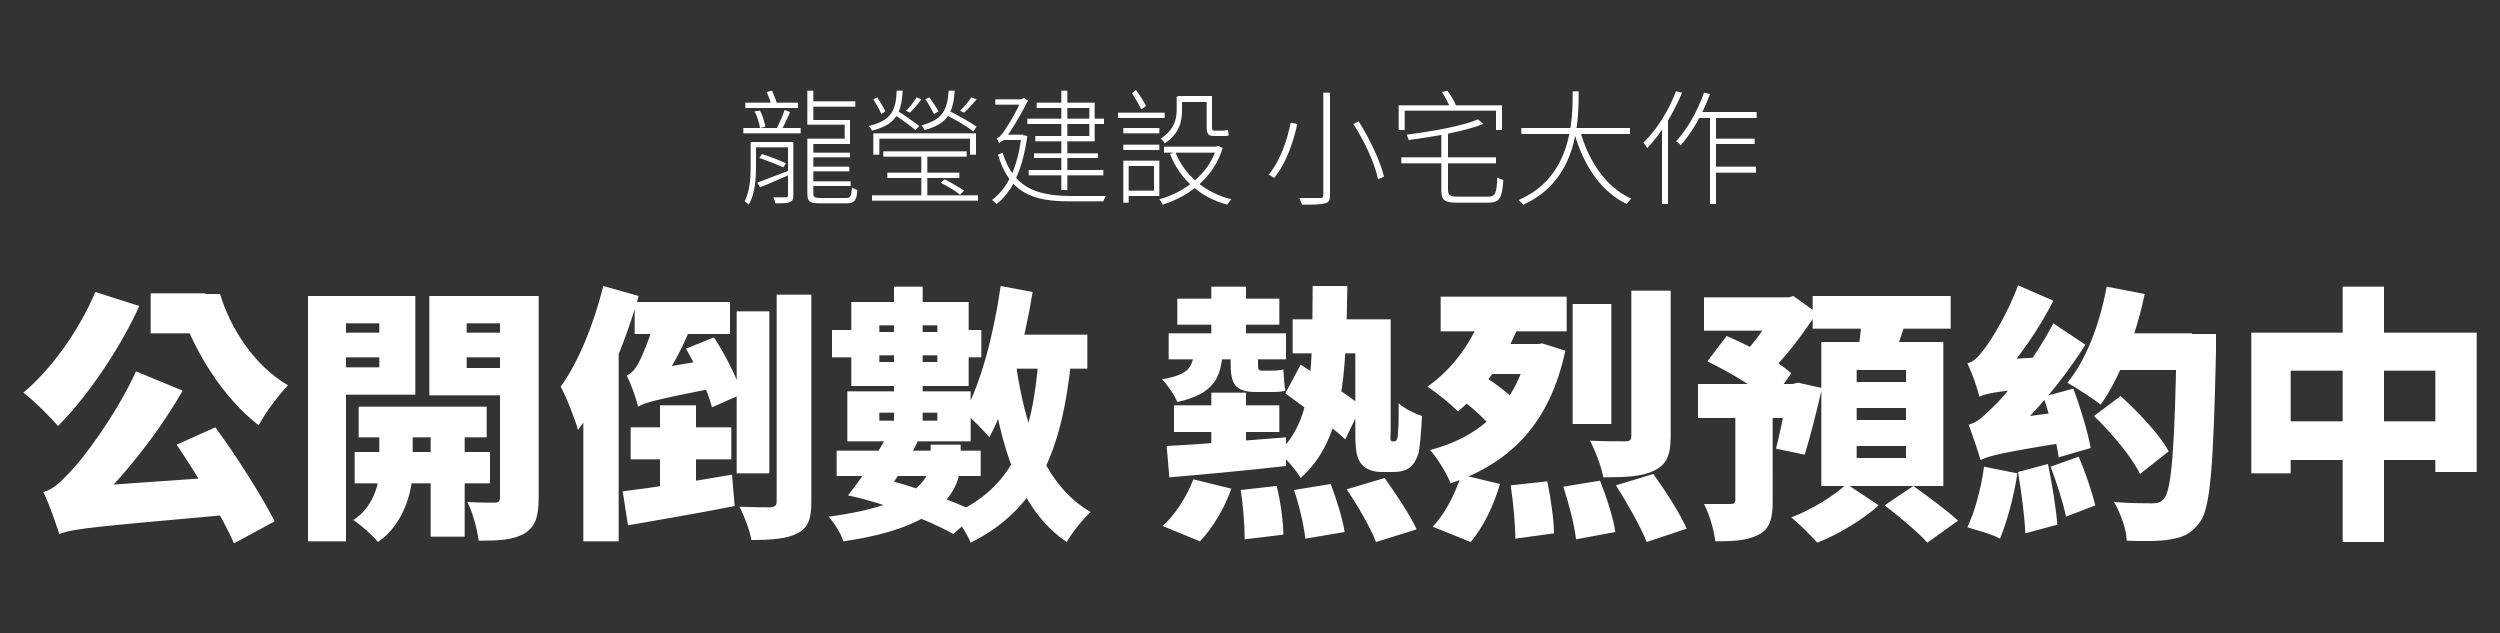 <?xml version="1.0" encoding="utf-8"?>
<!-- Generator: Adobe Illustrator 26.3.1, SVG Export Plug-In . SVG Version: 6.00 Build 0)  -->
<svg version="1.1" id="圖層_1" xmlns="http://www.w3.org/2000/svg" xmlns:xlink="http://www.w3.org/1999/xlink" x="0px" y="0px"
	 viewBox="0 0 375 95" style="enable-background:new 0 0 375 95;" xml:space="preserve">
<rect x="0" y="0" width="375" height="95" fill="#333333" stroke="none"/>
<style type="text/css">
	.st0{fill:#FFFFFF;}
</style>
<g>
	<path class="st0" d="M111.8,15.4v0.8h7.9v-0.8H111.8z M111.5,19.2v0.8h8.6v-0.8H111.5z M113.2,16.7c0.4,0.8,0.7,1.8,0.8,2.5
		l0.8-0.2c-0.1-0.6-0.4-1.7-0.8-2.4L113.2,16.7z M117.7,16.5c-0.3,0.9-0.9,2.2-1.3,3l0.7,0.3c0.4-0.8,1-2,1.4-3L117.7,16.5z
		 M118.2,21.3v8c0,0.2-0.1,0.3-0.3,0.3c-0.2,0-1,0-1.9,0c0.1,0.3,0.3,0.6,0.3,0.9c1.1,0,1.8,0,2.2-0.2c0.4-0.2,0.5-0.4,0.5-1v-8
		H118.2z M121.5,15.2v0.8h6.8v-0.8H121.5z M121.5,22.9v0.7h6v-0.7H121.5z M121.5,25v0.7h5.9V25H121.5z M121.5,27.2v0.7h6.1v-0.7
		H121.5z M121.1,13.6v4.7h0.9v-4.7H121.1z M121.1,17.9v0.8h5.6v2.1h-5.6v0.8h6.4v-3.6H121.1z M121.1,21.2V29c0,1.3,0.4,1.5,2,1.5
		c0.3,0,3.5,0,3.8,0c1.3,0,1.6-0.4,1.7-2c-0.2-0.1-0.6-0.2-0.8-0.4c-0.1,1.3-0.2,1.6-0.9,1.6c-0.6,0-3.3,0-3.7,0
		c-1,0-1.2-0.1-1.2-0.7v-7.8H121.1z M115,13.8c0.3,0.7,0.7,1.6,0.7,2.2l0.9-0.2c-0.1-0.6-0.5-1.5-0.8-2.2L115,13.8z M113.1,21.3v0.8
		h5.4v-0.8H113.1z M112.6,21.3V25c0,1.6-0.1,3.6-0.9,5.2c0.2,0.1,0.5,0.4,0.6,0.5c1-1.7,1.1-4,1.1-5.7v-3.7H112.6z M113.6,27.4
		l0.4,0.7c1.3-0.5,3-1.3,4.7-2l-0.1-0.6C116.7,26.2,114.9,26.9,113.6,27.4z M113.9,23.7c1.2,0.4,2.7,1,3.6,1.4l0.4-0.6
		c-0.8-0.4-2.4-1-3.6-1.4L113.9,23.7z M132.5,22.7v0.8h12.5v-0.8H132.5z M130.8,29.3v0.8h15.9v-0.8H130.8z M133.1,25.9v0.8h10.8
		v-0.8H133.1z M141.1,27.4c1,0.5,2.3,1.3,2.9,1.8l0.6-0.6c-0.7-0.5-1.9-1.2-2.9-1.7L141.1,27.4z M138.2,23.1v6.8h0.9v-6.8H138.2z
		 M131,20v3.2h0.9v-2.4h13.6v2.4h0.9V20H131z M137.5,14.6c-0.4,0.6-1,1.5-1.6,2l0.6,0.3c0.5-0.5,1.2-1.3,1.7-2L137.5,14.6z
		 M134,17.1c1.1,0.7,2.6,1.8,3.3,2.4l0.6-0.6c-0.8-0.6-2.2-1.6-3.3-2.3L134,17.1z M134.5,13.6c-0.1,3.1-0.9,4.5-4.2,5.3
		c0.2,0.1,0.4,0.5,0.5,0.7c3.5-0.9,4.4-2.5,4.6-6H134.5z M145.7,14.6c-0.4,0.6-1.1,1.5-1.7,2l0.6,0.3c0.6-0.5,1.3-1.3,1.9-2
		L145.7,14.6z M141.8,17.2c1.5,0.7,3.3,1.8,4.2,2.5l0.5-0.7c-1-0.7-2.8-1.7-4.2-2.4L141.8,17.2z M142.3,13.6c-0.2,3-1,4.4-4.1,5.2
		c0.2,0.2,0.4,0.5,0.5,0.7c3.4-0.9,4.3-2.6,4.5-5.9H142.3z M131,14.9c0.4,0.7,1,1.6,1.2,2.2l0.6-0.4c-0.2-0.5-0.8-1.4-1.2-2.1
		L131,14.9z M138.8,14.9c0.5,0.7,1,1.6,1.3,2.2l0.7-0.4c-0.3-0.5-0.9-1.4-1.4-2.1L138.8,14.9z M154.1,17.8v0.8h11.5v-0.8H154.1z
		 M155.1,23v0.7h9.6V23H155.1z M154.3,25.5v0.8h11.2v-0.8H154.3z M159.2,13.6v14.9h0.9V13.6H159.2z M155.5,15.4v0.8h7.9v4.2h-8.1
		v0.8h8.9v-5.8H155.5z M149.3,14.9v0.8h4.3v-0.8H149.3z M150.5,20.2l-0.2,0.8h3.2v-0.8H150.5z M153.2,20.2v0.2
		c-0.5,4.7-2.1,7.9-4.4,9.6c0.2,0.1,0.5,0.4,0.7,0.6c2.3-1.8,3.9-5.1,4.6-10.2l-0.5-0.1l-0.2,0H153.2z M150.4,22.9l-0.7,0.3
		c1.7,5.8,5.3,7,10.7,7h5.1c0.1-0.2,0.2-0.6,0.4-0.8c-0.8,0-4.9,0-5.5,0C155.5,29.3,152,28.2,150.4,22.9z M149.9,21.5
		c0-0.2,0.7-0.5,0.7-0.5v0c1.2-1.5,2.4-3.6,3.6-5.9l-0.6-0.4l-0.4,0.2V15c-0.8,2-2.2,4.1-2.6,4.7c-0.4,0.6-0.8,1-1.1,1
		C149.6,20.9,149.8,21.3,149.9,21.5z M168.5,19.3V20h5.4v-0.8H168.5z M168.5,21.7v0.8h5.4v-0.8H168.5z M167.7,16.9v0.8h7v-0.8H167.7
		z M168.9,24.1v0.8h4.2v3.7h-4.2v0.8h5v-5.3H168.9z M168.5,24.1v6.3h0.8v-6.3H168.5z M169.8,14c0.5,0.7,1.1,1.8,1.4,2.4l0.7-0.5
		c-0.3-0.6-0.9-1.6-1.5-2.4L169.8,14z M176.7,14.4v0.9h4.8v-0.9H176.7z M174.6,22v0.9h8.3V22H174.6z M182.5,22v0.2
		c-1.3,4.1-5,6.7-8.6,7.7c0.2,0.2,0.4,0.6,0.5,0.8c3.8-1.2,7.6-3.9,9-8.5l-0.6-0.3l-0.2,0H182.5z M176.3,22.8l-0.8,0.3
		c1.5,3.8,4.5,6.5,8.6,7.6c0.1-0.2,0.4-0.6,0.6-0.8C180.7,28.9,177.6,26.2,176.3,22.8z M176.5,14.4v2.1c0,1.4-0.4,3-2.4,4.3
		c0.2,0.1,0.5,0.5,0.6,0.7c2.2-1.4,2.6-3.3,2.6-4.9v-2.1H176.5z M181,14.4v4.5c0,1.2,0.2,1.5,1.1,1.5c0.2,0,1.1,0,1.4,0
		c0.3,0,0.7,0,0.8-0.1c0-0.2-0.1-0.6-0.1-0.8c-0.2,0-0.5,0.1-0.7,0.1c-0.2,0-1.1,0-1.4,0c-0.2,0-0.3-0.1-0.3-0.7v-4.5H181z
		 M198.5,13.9v15.3c0,0.4-0.1,0.5-0.5,0.5c-0.4,0-1.7,0-3.1,0c0.1,0.3,0.3,0.7,0.4,1c1.7,0,2.8,0,3.4-0.2c0.6-0.1,0.8-0.4,0.8-1.3
		V13.9H198.5z M203,18.6c1.7,2.6,3.3,6.1,3.7,8.3l0.9-0.4c-0.5-2.2-2.1-5.6-3.8-8.3L203,18.6z M193.6,18.4c-0.5,2.6-1.6,5.8-3.3,7.8
		c0.2,0.1,0.6,0.3,0.8,0.5c1.8-2.1,2.9-5.4,3.5-8.1L193.6,18.4z M221.7,17.9c-2.3,1-6.8,1.8-10.7,2.3c0.1,0.2,0.2,0.5,0.3,0.8
		c3.9-0.5,8.4-1.3,11.2-2.4L221.7,17.9z M216.2,19.9v8.7c0,1.5,0.6,1.8,2.4,1.8c0.4,0,4.1,0,4.6,0c1.8,0,2.1-0.7,2.3-3.4
		c-0.3-0.1-0.7-0.2-0.9-0.4c-0.1,2.4-0.3,2.9-1.4,2.9c-0.8,0-4,0-4.5,0c-1.2,0-1.5-0.2-1.5-1v-8.7H216.2z M209.8,15.8v3.7h0.9v-2.9
		h13.7v2.9h0.9v-3.7H209.8z M216.3,13.8c0.5,0.8,1.1,1.9,1.3,2.6l0.9-0.3c-0.2-0.7-0.8-1.7-1.4-2.5L216.3,13.8z M210.2,23.6v0.9
		h14.2v-0.9H210.2z M228.2,19.2v0.9h16.3v-0.9H228.2z M237,19.6l-0.9,0.2c1.4,5,4,8.9,7.9,10.8c0.2-0.2,0.4-0.6,0.7-0.8
		C240.9,28.1,238.3,24.2,237,19.6z M235.9,13.7c0,4.1,0,12.8-8.1,16.3c0.2,0.2,0.5,0.5,0.7,0.7c8.2-3.7,8.3-12.5,8.3-17H235.9z
		 M254.7,16.8l-0.4,0.9h9.2v-0.9H254.7z M257,20.8v0.8h6.2v-0.8H257z M257,25v0.9h6.4V25H257z M256.5,17.1v13.5h0.9V17.1H256.5z
		 M255.6,13.9c-1,2.8-2.5,5.5-4.2,7.3c0.2,0.1,0.6,0.4,0.7,0.6c1.7-1.9,3.3-4.7,4.4-7.7L255.6,13.9z M251.4,13.7
		c-1.1,2.9-2.9,5.8-4.9,7.7c0.2,0.2,0.5,0.7,0.6,0.8c2-2.1,3.9-5.1,5.2-8.3L251.4,13.7z M249.3,18.3v12.3h0.9V17.5l0,0L249.3,18.3z"
		/>
	<path class="st0" d="M26.5,66.7c3.1,4.6,6.9,10.9,8.6,14.8l6.1-3.3c-2-3.9-5.6-9.6-8.9-14.1L26.5,66.7z M14.3,43.8
		c-2.4,5.7-6.6,11.6-10.8,15.1C5,60,7.6,62.6,8.7,63.9c4.3-4.3,9.2-11.4,12.2-18L14.3,43.8z M8.9,80.1c0-1.1,4.3-3.3,4.3-3.3v-0.2
		c4.9-4.6,10.3-11.2,14.2-18l-7-2.9c-3,6.6-8.1,13.3-9.8,15c-1.6,1.7-2.6,2.7-4.1,3.1C7.4,75.6,8.5,78.9,8.9,80.1z M8.9,80.1
		c2.4-0.9,5.7-1.1,27.7-3.1c-0.4-1.3-1-3.8-1.3-5.6L12.5,73l-3.8,2.1L8.9,80.1z M26.1,44v3.2h1.2c2.1,5.7,6,12.3,11.5,16.6
		c1-1.9,3.1-4.7,4.4-6c-5.1-3-8.6-8.5-10.2-13.7H26.1z M22.6,44v6h8.2v-6H22.6z M53.8,61v4.6H73V61H53.8z M53.2,67.8v4.7h20.3v-4.7
		H53.2z M64.6,62.4v18.1h5.1V62.4H64.6z M56.9,62.6v7.9c0,2-0.9,5.6-3.9,7.5c1.2,0.8,2.9,2.3,3.7,3.3c4.1-2.8,5.2-8.1,5.2-10.8v-7.9
		H56.9z M49.1,49.9v3.7h9.5v-3.7H49.1z M67.9,49.9v3.7h9.5v-3.7H67.9z M75,44.4v30.2c0,0.6-0.2,0.8-0.8,0.8c-0.6,0-2.5,0-4.1-0.1
		c0.8,1.5,1.5,4.2,1.7,5.8c3.1,0,5.2-0.1,6.9-1.1c1.6-1,2.1-2.5,2.1-5.3V44.4H75z M49.7,44.4v4.1h7.2v6.6h-7.2v4.1h12.6V44.4H49.7z
		 M78.1,44.4H64.4v14.9h13.7v-4.1H70v-6.7h8.1V44.4z M46.2,44.4v36.8h5.7V44.4H46.2z M95.7,61c0-0.9,2.8-2.5,2.8-2.5v-0.1
		c1.7-2.3,3.8-5.9,5-9.1l-5.2-1.8c-0.7,3.1-2.1,6.2-2.6,7.1c-0.5,0.9-1.1,1.5-1.7,1.7C94.6,57.5,95.5,59.9,95.7,61z M95.7,61
		c1.2-0.7,2.9-1.1,14-3.3c-0.7-1-1.8-2.7-2.5-3.9l-9.9,1.7l-2,1.5L95.7,61z M90.5,42.9c-1.4,5.6-3.7,11.4-6.4,15.1
		c0.9,1.6,2.2,5,2.6,6.5c3.8-5,7.1-13.1,9.1-20.1L90.5,42.9z M87.5,54.7v26.5h5.3V49.5l0,0L87.5,54.7z M99,60.8v15.1h5.4V60.8H99z
		 M110.5,46.7v24.3h4.9V46.7H110.5z M95.2,45.3v4.8h14.3v-4.8H95.2z M94.6,64.1v4.8h15.1v-4.8H94.6z M93.4,73.7l0.8,5.1
		c4.5-0.8,10.5-1.8,16-2.9l-0.4-4.7C104,72.2,97.6,73.2,93.4,73.7z M102.9,52.3c1.6,2.8,3.3,6.4,3.9,8.8l4.5-2
		c-0.7-2.3-2.5-5.9-4.2-8.5L102.9,52.3z M116.5,44.2v31c0,0.6-0.2,0.8-0.9,0.9c-0.6,0-2.7,0-4.7-0.1c0.7,1.3,1.6,3.6,1.8,5
		c3.1,0,5.4-0.2,6.9-1c1.6-0.8,2.1-2.1,2.1-4.8v-31H116.5z M149.5,50.2v5.1h13.6v-5.1H149.5z M150.1,42.9c-1,7-2.9,14.4-5.4,19
		c1,0.8,2.9,2.7,3.7,3.7c2.9-5.4,5.2-13.9,6.5-21.8L150.1,42.9z M155.8,53.5c-0.9,12.2-3.9,19.7-12.9,23.6c0.9,1,2.3,3.2,2.7,4.3
		c10-5,13.7-13.6,15.1-27.6L155.8,53.5z M152.4,54.7l-4,0.6c1.6,11.6,4.4,21.1,11.6,26c0.8-1.4,2.5-3.5,3.6-4.5
		C156.8,72.9,153.8,64.4,152.4,54.7z M134.1,43v21.8h4.3V43H134.1z M131.9,48.8h8.7v5.5h-8.7V48.8z M127.7,45.3v12.6h17.6V45.3
		H127.7z M131.9,61.9h8.7v1.2h-8.7V61.9z M127.1,58.7v7.5h18.5v-7.5H127.1z M124.8,49.5v4.1h4.1v-0.3h13.5v0.3h4.8v-4.1h-4.8v0.3
		H129v-0.3H124.8z M127.2,74.3l4.6,1.1c2-2.5,4.6-6.4,6.2-9.9l-4.5-1C131.9,67.7,129.3,71.7,127.2,74.3z M127.2,74.3
		c5.5,1.2,12.1,3.7,15.8,5.8l3.6-3.2c-3.9-1.9-10.4-4.3-15.8-5.5L127.2,74.3z M139.6,66.7v2.1c0,2.8-1.7,6.9-15.3,8.7
		c0.8,0.9,1.9,2.6,2.2,3.7c15.3-2.2,17.6-7.9,17.6-12.2v-2.3H139.6z M125.5,67.6v3.8h21.6v-3.8H125.5z M176.6,44.8v3.9h15.3v-3.9
		H176.6z M193.9,47.9V53H206v-5.1H193.9z M175.3,50v3.9h17.6V50H175.3z M181.7,43v9.1h5.2V43H181.7z M181.7,58.9v9.6h5.2v-9.6H181.7
		z M176.1,60.8v4h15.8v-4H176.1z M175,66.9l0.4,4.7c4.8-0.4,11.3-1,17.5-1.7l0-4.3C186.4,66.1,179.5,66.7,175,66.9z M196.9,43
		c-0.1,12,0.2,20-5.2,24.9c1.2,0.8,2.7,2.6,3.4,3.8c6.5-5.8,6.8-15.4,7-28.8H196.9z M192.8,59c2.8,2.1,7,5,9,6.9l2.4-5
		c-2-1.7-6.4-4.4-9.1-6.2L192.8,59z M203.3,47.9v17c0,3.1,0.3,4,1,4.8c0.7,0.8,1.9,1.1,2.9,1.1c0.6,0,1.3,0,1.9,0
		c0.8,0,1.8-0.2,2.4-0.7c0.6-0.5,1-1.2,1.3-2.2c0.2-1,0.4-3.5,0.5-5.5c-1.2-0.4-2.6-1.1-3.5-1.9c0,2,0,3.6-0.1,4.3
		c0,0.7-0.1,1-0.2,1.2c-0.1,0.1-0.2,0.2-0.3,0.2c-0.1,0-0.2,0-0.3,0c-0.1,0-0.2,0-0.3-0.2s0-0.6,0-1.5V47.9H203.3z M186.1,73.5
		c0.4,2.4,0.6,5.5,0.6,7.4l5.8-0.7c0-1.9-0.4-4.9-1-7.3L186.1,73.5z M194.1,73.5c0.8,2.3,1.5,5.4,1.7,7.3l5.9-1
		c-0.3-1.9-1.2-4.9-2.1-7.2L194.1,73.5z M202,73.4c1.7,2.5,3.6,5.8,4.4,7.9l6.1-1.9c-1-2.2-3.2-5.4-4.8-7.7L202,73.4z M179,71.9
		c-1,2.7-2.9,5.5-4.6,7l5.6,2.3c1.9-2,3.7-5,4.7-7.9L179,71.9z M179.1,52.7c-0.2,2.4-0.8,3.5-4.8,4.2c0.8,0.8,1.9,2.4,2.3,3.4
		c5.4-1.2,6.6-3.6,6.8-7.6H179.1z M184.6,52.6v2c0,2.9,0.6,4.2,3.8,4.2c0.6,0,1.6,0,2.1,0c0.8,0,1.7,0,2.3-0.2
		c-0.2-1-0.2-2.2-0.3-3.2c-0.5,0.2-1.6,0.2-2.1,0.2c-0.3,0-0.8,0-1.1,0c-0.6,0-0.6-0.3-0.6-1v-2H184.6z M216.1,44.5v5.2H235v-5.2
		H216.1z M222.6,46.4c-1.6,4.7-4.7,9-8.5,11.6c1.3,0.8,3.6,2.7,4.6,3.7c3.8-3.1,7.5-8.3,9.5-13.9L222.6,46.4z M222.6,51.6l-2.3,4.5
		h10.8v-4.5H222.6z M229.2,51.6v0.8c-1.6,7.8-6.8,13.1-14.7,15.1c1.1,1.2,2.5,3.5,3.1,5c9.1-3.1,14.9-9.1,17.2-19.9l-3.5-1.1l-1,0.2
		H229.2z M219,59.8c1.7,1.2,3.8,3.1,4.8,4.4l3.7-3.9c-1.1-1.2-3.3-2.9-5-3.9L219,59.8z M235.9,45.6v18h5.8v-18H235.9z M244.7,43.6
		v21.8c0,0.6-0.2,0.8-1,0.8s-3.2,0-5.2-0.1c0.8,1.5,1.7,3.9,2,5.5c3.3,0,5.8-0.1,7.6-1c1.9-0.9,2.5-2.3,2.5-5.2V43.6H244.7z
		 M226.6,72.8c0.4,2.6,0.7,6,0.7,8l5.8-0.8c0-2-0.5-5.3-1-7.8L226.6,72.8z M234.5,73c0.8,2.5,1.7,5.8,1.9,7.9l5.9-1.1
		c-0.3-2.1-1.3-5.2-2.3-7.7L234.5,73z M242.4,72.8c1.7,2.7,3.7,6.2,4.6,8.5l6-2c-1-2.3-3.2-5.7-5-8.2L242.4,72.8z M219.2,71.2
		c-0.9,2.9-2.6,6.1-4.3,7.8l5.7,2.3c1.9-2.2,3.5-5.6,4.4-8.7L219.2,71.2z M255.6,44.6v5h12.7v-5H255.6z M254.7,57.6v5.1h15.3v-5.1
		H254.7z M260.3,60.5V75c0,0.4-0.2,0.6-0.7,0.6c-0.6,0-2.5,0-4,0c0.8,1.5,1.5,3.9,1.7,5.6c2.7,0,4.8-0.1,6.5-1
		c1.7-0.9,2.1-2.4,2.1-5V60.5H260.3z M266.6,44.6v1c-0.8,2.1-3,5.3-4.8,7.2c0.9,0.8,2.5,2.4,3.2,3.5c2.6-2.4,5.5-6.2,7.5-9.4
		l-3.5-2.5l-1,0.3H266.6z M268.2,57.6v0.6c-0.4,3-1.2,6.8-1.8,9.1l4.3,0.9c0.8-2.5,1.8-6.5,2.6-10l-3.6-0.8l-0.8,0.2H268.2z
		 M256.1,54.2c3.3,1.6,7.6,4.1,9.5,6.1l3.1-4.3c-2.1-1.9-6.4-4.2-9.7-5.6L256.1,54.2z M271.9,44.4v4.9h20.7v-4.9H271.9z M278.5,61.2
		h7.4V63h-7.4V61.2z M278.5,66.9h7.4v1.8h-7.4V66.9z M278.5,55.5h7.4v1.8h-7.4V55.5z M273.2,51.3v21.6h18.3V51.3H273.2z M279.3,47.1
		c-0.1,2.1-0.4,4.8-0.8,6.7l5.1,0.9c0.7-1.7,1.6-4.3,2.4-6.9L279.3,47.1z M277,72.6c-1.8,1.7-5.3,3.9-8.3,5c1.2,1,2.9,2.7,3.9,3.8
		c3.1-1.2,6.9-3.5,9.2-5.6L277,72.6z M282.7,75.8c2.2,1.7,5.1,4.1,6.4,5.6l4.6-3.3c-1.6-1.5-4.6-3.7-6.7-5.2L282.7,75.8z M315.2,50
		v5.5h13.6V50H315.2z M326.5,50v1.2c-0.3,15.5-0.7,22.2-1.9,23.6c-0.4,0.5-0.9,0.7-1.7,0.7c-1.1,0-3.3,0-5.8-0.2
		c1,1.7,1.9,4.2,1.9,5.8c2.4,0.1,5,0.1,6.6-0.2c1.8-0.3,3.1-0.8,4.4-2.6c1.6-2.2,2-8.5,2.4-25.5c0-0.7,0-2.7,0-2.7H326.5z M316,43
		c-1,5.5-3.1,11.1-5.9,14.4c1.4,0.8,3.9,2.4,5,3.3c2.8-3.9,5.3-10.3,6.6-16.6L316,43z M314.1,62.4c2.7,2.6,5.7,6.2,6.9,8.7l4.3-3.4
		c-1.3-2.5-4.6-5.9-7.2-8.3L314.1,62.4z M306.5,59.5c1,2.9,2,6.8,2.3,9.1l4.8-1.4c-0.4-2.3-1.5-6-2.6-8.9L306.5,59.5z M302.7,70.8
		c0.5,2.9,1,6.7,1.1,9.2l4.8-1.3c-0.2-2.5-0.8-6.2-1.4-9.1L302.7,70.8z M297.6,70c-0.4,3.2-1.4,6.8-2.5,9.1c1.3,0.4,3.7,1,4.9,1.7
		c1-2.4,2.1-6.3,2.6-9.8L297.6,70z M296.9,59.5c0-1,3.1-2.6,3.1-2.6v-0.1c2.8-3.1,5.9-7.5,8-11.7l-5.3-2.3c-1.5,4.2-4.2,8.5-5.1,9.6
		c-0.9,1.2-1.6,1.9-2.5,2.1C295.8,55.9,296.7,58.5,296.9,59.5z M296.9,59.5c0.9-0.4,2.3-0.8,8.5-1.3c0-1.1,0.3-3.1,0.6-4.6l-7,0.4
		l-2.3,1.5L296.9,59.5z M297.1,69c0-1,3.5-2.6,3.5-2.6v-0.2c4.4-3.9,8.9-9.2,12.2-14.5l-4.8-3.2c-2.9,5.6-7.5,11.2-9.1,12.6
		c-1.5,1.5-2.4,2.3-3.6,2.6C295.9,65.3,296.8,68,297.1,69z M297.1,69c1.2-0.6,3-1.1,13.1-2.7c0-1.1,0.1-3.3,0.3-4.7l-11.3,1.5
		l-2.4,1.6L297.1,69z M307.6,70c0.9,2.4,1.9,5.5,2.3,7.5l4.4-1.7c-0.5-2-1.5-5-2.5-7.3L307.6,70z M337.7,49.9V71h5.9V55.6h21.7v15.2
		h6.2V49.9H337.7z M340.8,63.2v5.8h28v-5.8H340.8z M351.4,43v38.3h6.2V43H351.4z"/>
</g>
</svg>
